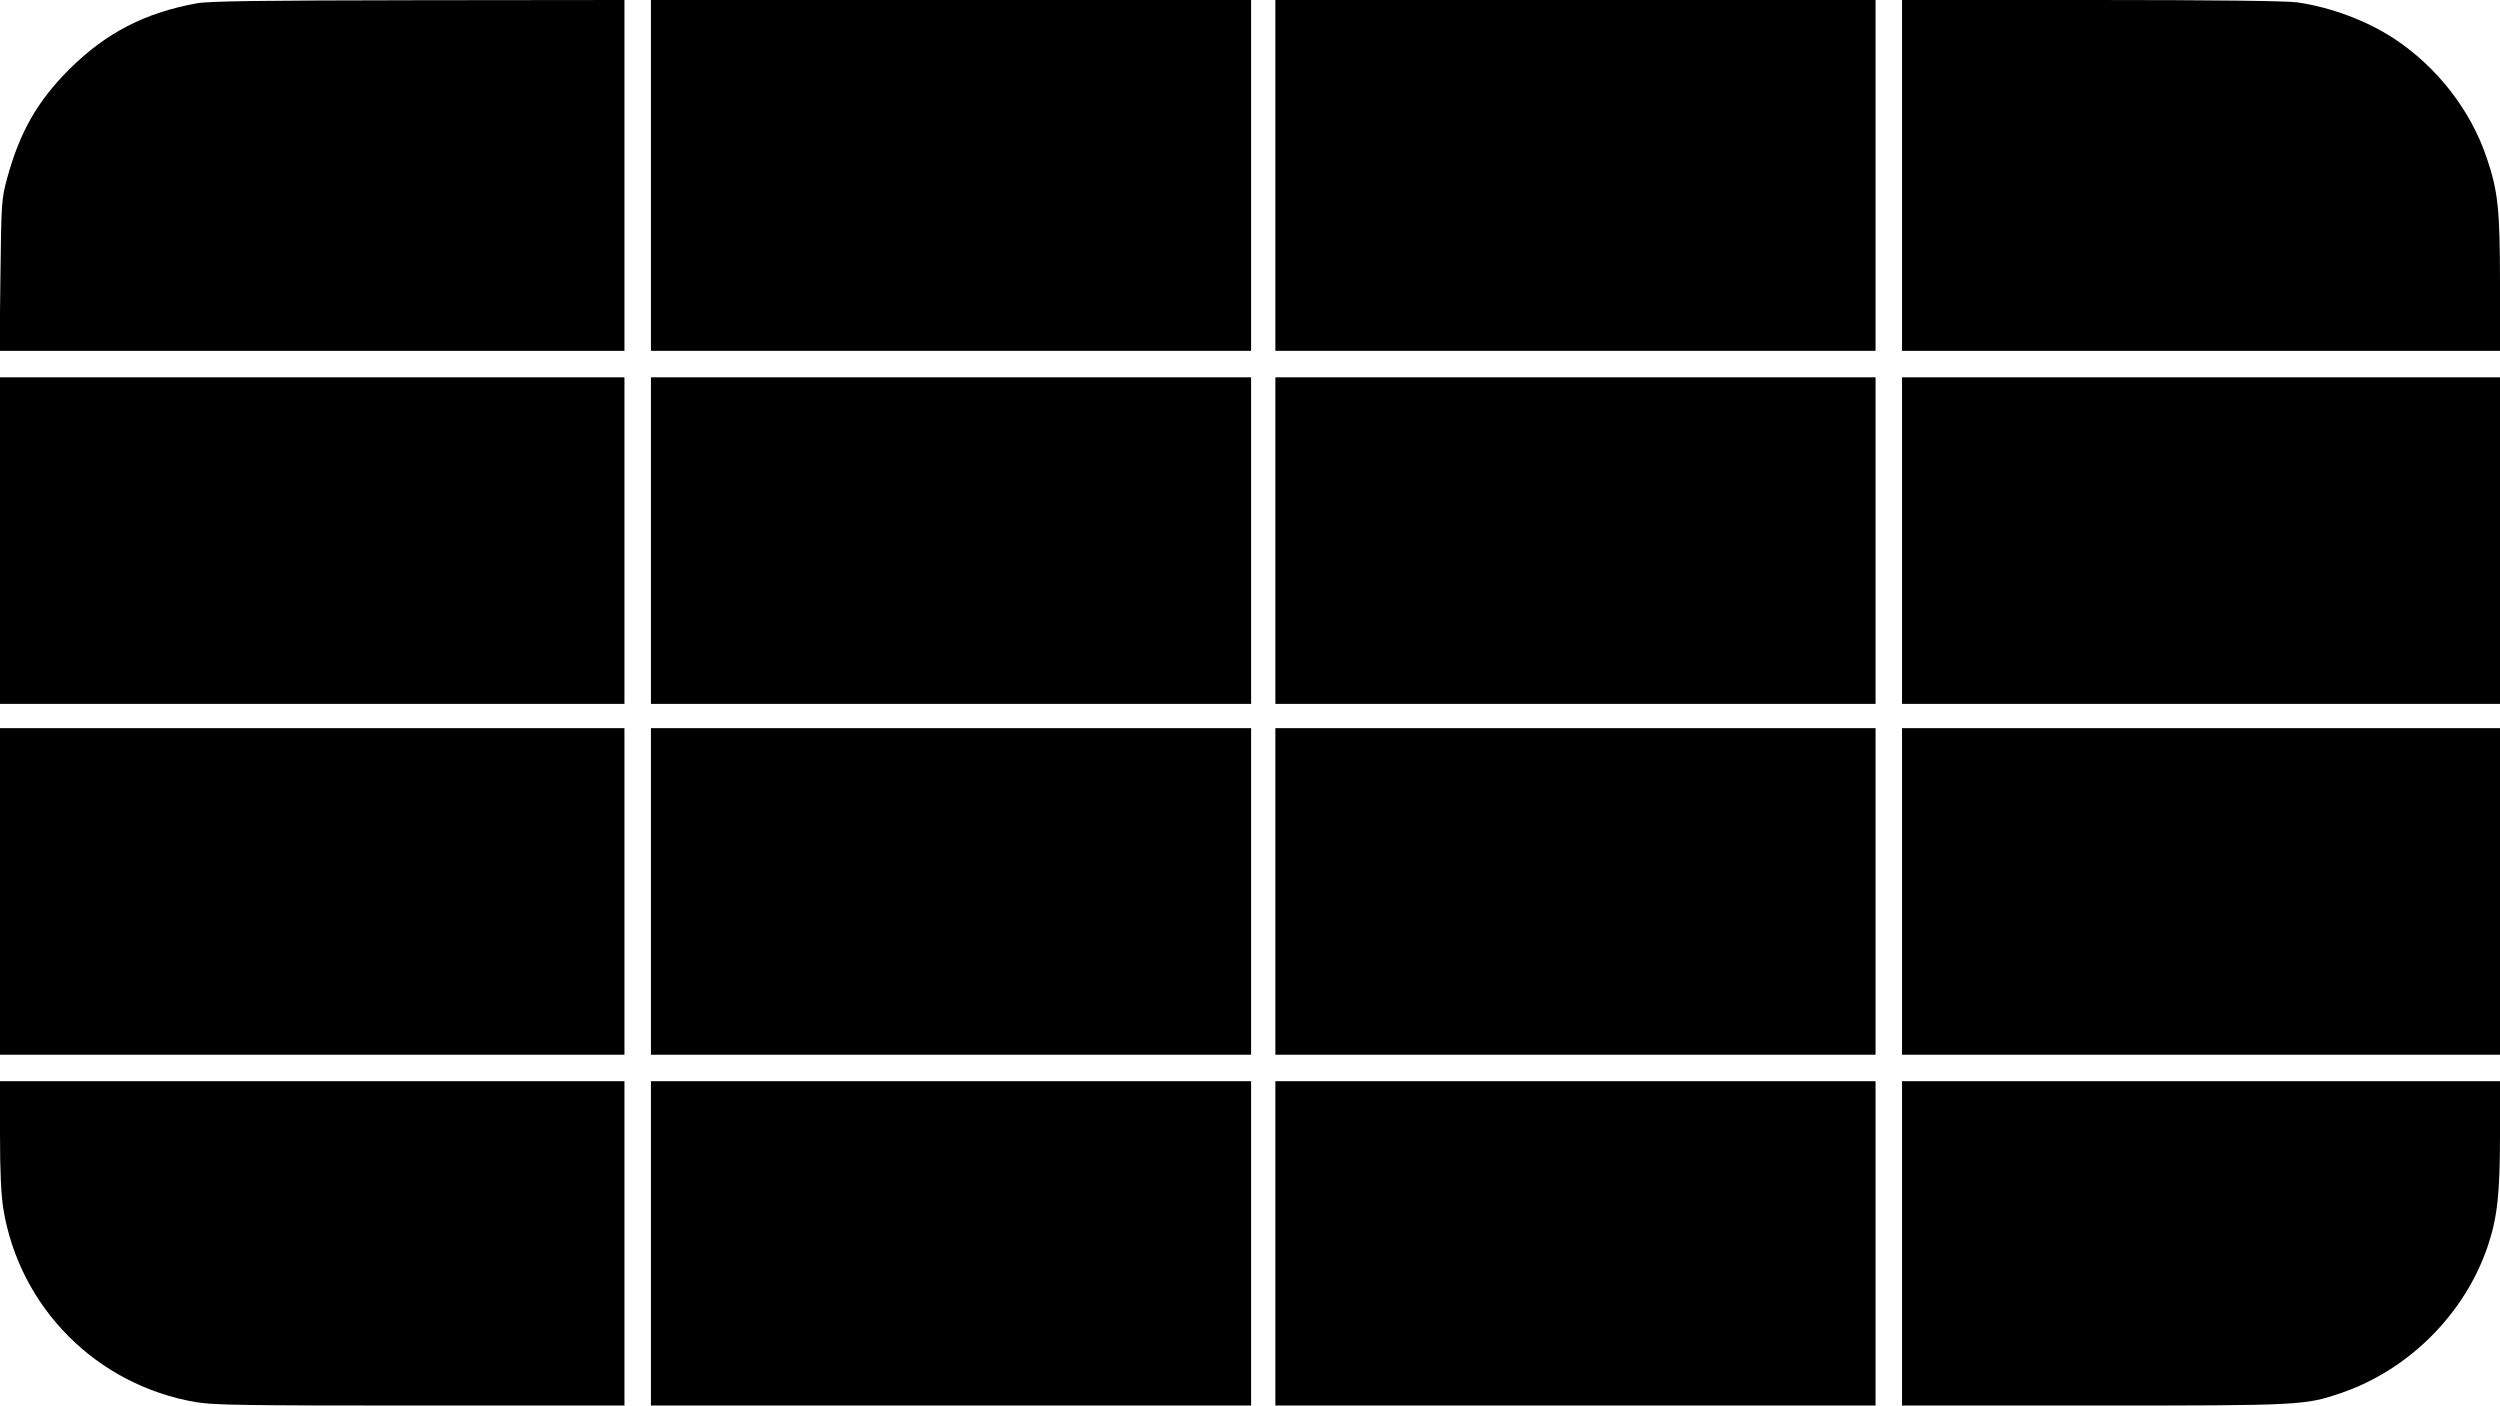 <?xml version="1.0" standalone="no"?>
<!DOCTYPE svg PUBLIC "-//W3C//DTD SVG 20010904//EN"
 "http://www.w3.org/TR/2001/REC-SVG-20010904/DTD/svg10.dtd">
<svg version="1.0" xmlns="http://www.w3.org/2000/svg"
 width="1133pt" height="637pt" viewBox="0 0 1133 637"
 preserveAspectRatio="xMidYMid meet">

<g transform="translate(0,637) scale(0.1,-0.1)"
fill="#000000" stroke="none">
<path d="M892 6355 c-236 -43 -412 -134 -578 -299 -146 -146 -225 -286 -282
-495 -25 -93 -26 -108 -30 -438 l-4 -343 1416 0 1416 0 0 795 0 795 -932 -1
c-725 -1 -949 -4 -1006 -14z"/>
<path d="M2950 5575 l0 -795 1360 0 1360 0 0 795 0 795 -1360 0 -1360 0 0
-795z"/>
<path d="M5780 5575 l0 -795 1360 0 1360 0 0 795 0 795 -1360 0 -1360 0 0
-795z"/>
<path d="M8620 5575 l0 -795 1355 0 1355 0 0 303 c0 336 -9 422 -60 571 -72
215 -224 411 -417 539 -124 82 -285 143 -440 166 -47 7 -374 11 -932 11 l-861
0 0 -795z"/>
<path d="M0 3920 l0 -740 1415 0 1415 0 0 740 0 740 -1415 0 -1415 0 0 -740z"/>
<path d="M2950 3920 l0 -740 1360 0 1360 0 0 740 0 740 -1360 0 -1360 0 0
-740z"/>
<path d="M5780 3920 l0 -740 1360 0 1360 0 0 740 0 740 -1360 0 -1360 0 0
-740z"/>
<path d="M8620 3920 l0 -740 1355 0 1355 0 0 740 0 740 -1355 0 -1355 0 0
-740z"/>
<path d="M0 2330 l0 -740 1415 0 1415 0 0 740 0 740 -1415 0 -1415 0 0 -740z"/>
<path d="M2950 2330 l0 -740 1360 0 1360 0 0 740 0 740 -1360 0 -1360 0 0
-740z"/>
<path d="M5780 2330 l0 -740 1360 0 1360 0 0 740 0 740 -1360 0 -1360 0 0
-740z"/>
<path d="M8620 2330 l0 -740 1355 0 1355 0 0 740 0 740 -1355 0 -1355 0 0
-740z"/>
<path d="M0 1228 c0 -168 5 -272 15 -336 73 -447 421 -798 870 -876 77 -14
221 -16 1018 -16 l927 0 0 735 0 735 -1415 0 -1415 0 0 -242z"/>
<path d="M2950 735 l0 -735 1360 0 1360 0 0 735 0 735 -1360 0 -1360 0 0 -735z"/>
<path d="M5780 735 l0 -735 1360 0 1360 0 0 735 0 735 -1360 0 -1360 0 0 -735z"/>
<path d="M8620 735 l0 -735 868 0 c943 0 958 1 1122 57 307 105 560 358 664
664 44 130 56 240 56 507 l0 242 -1355 0 -1355 0 0 -735z"/>
</g>
</svg>

